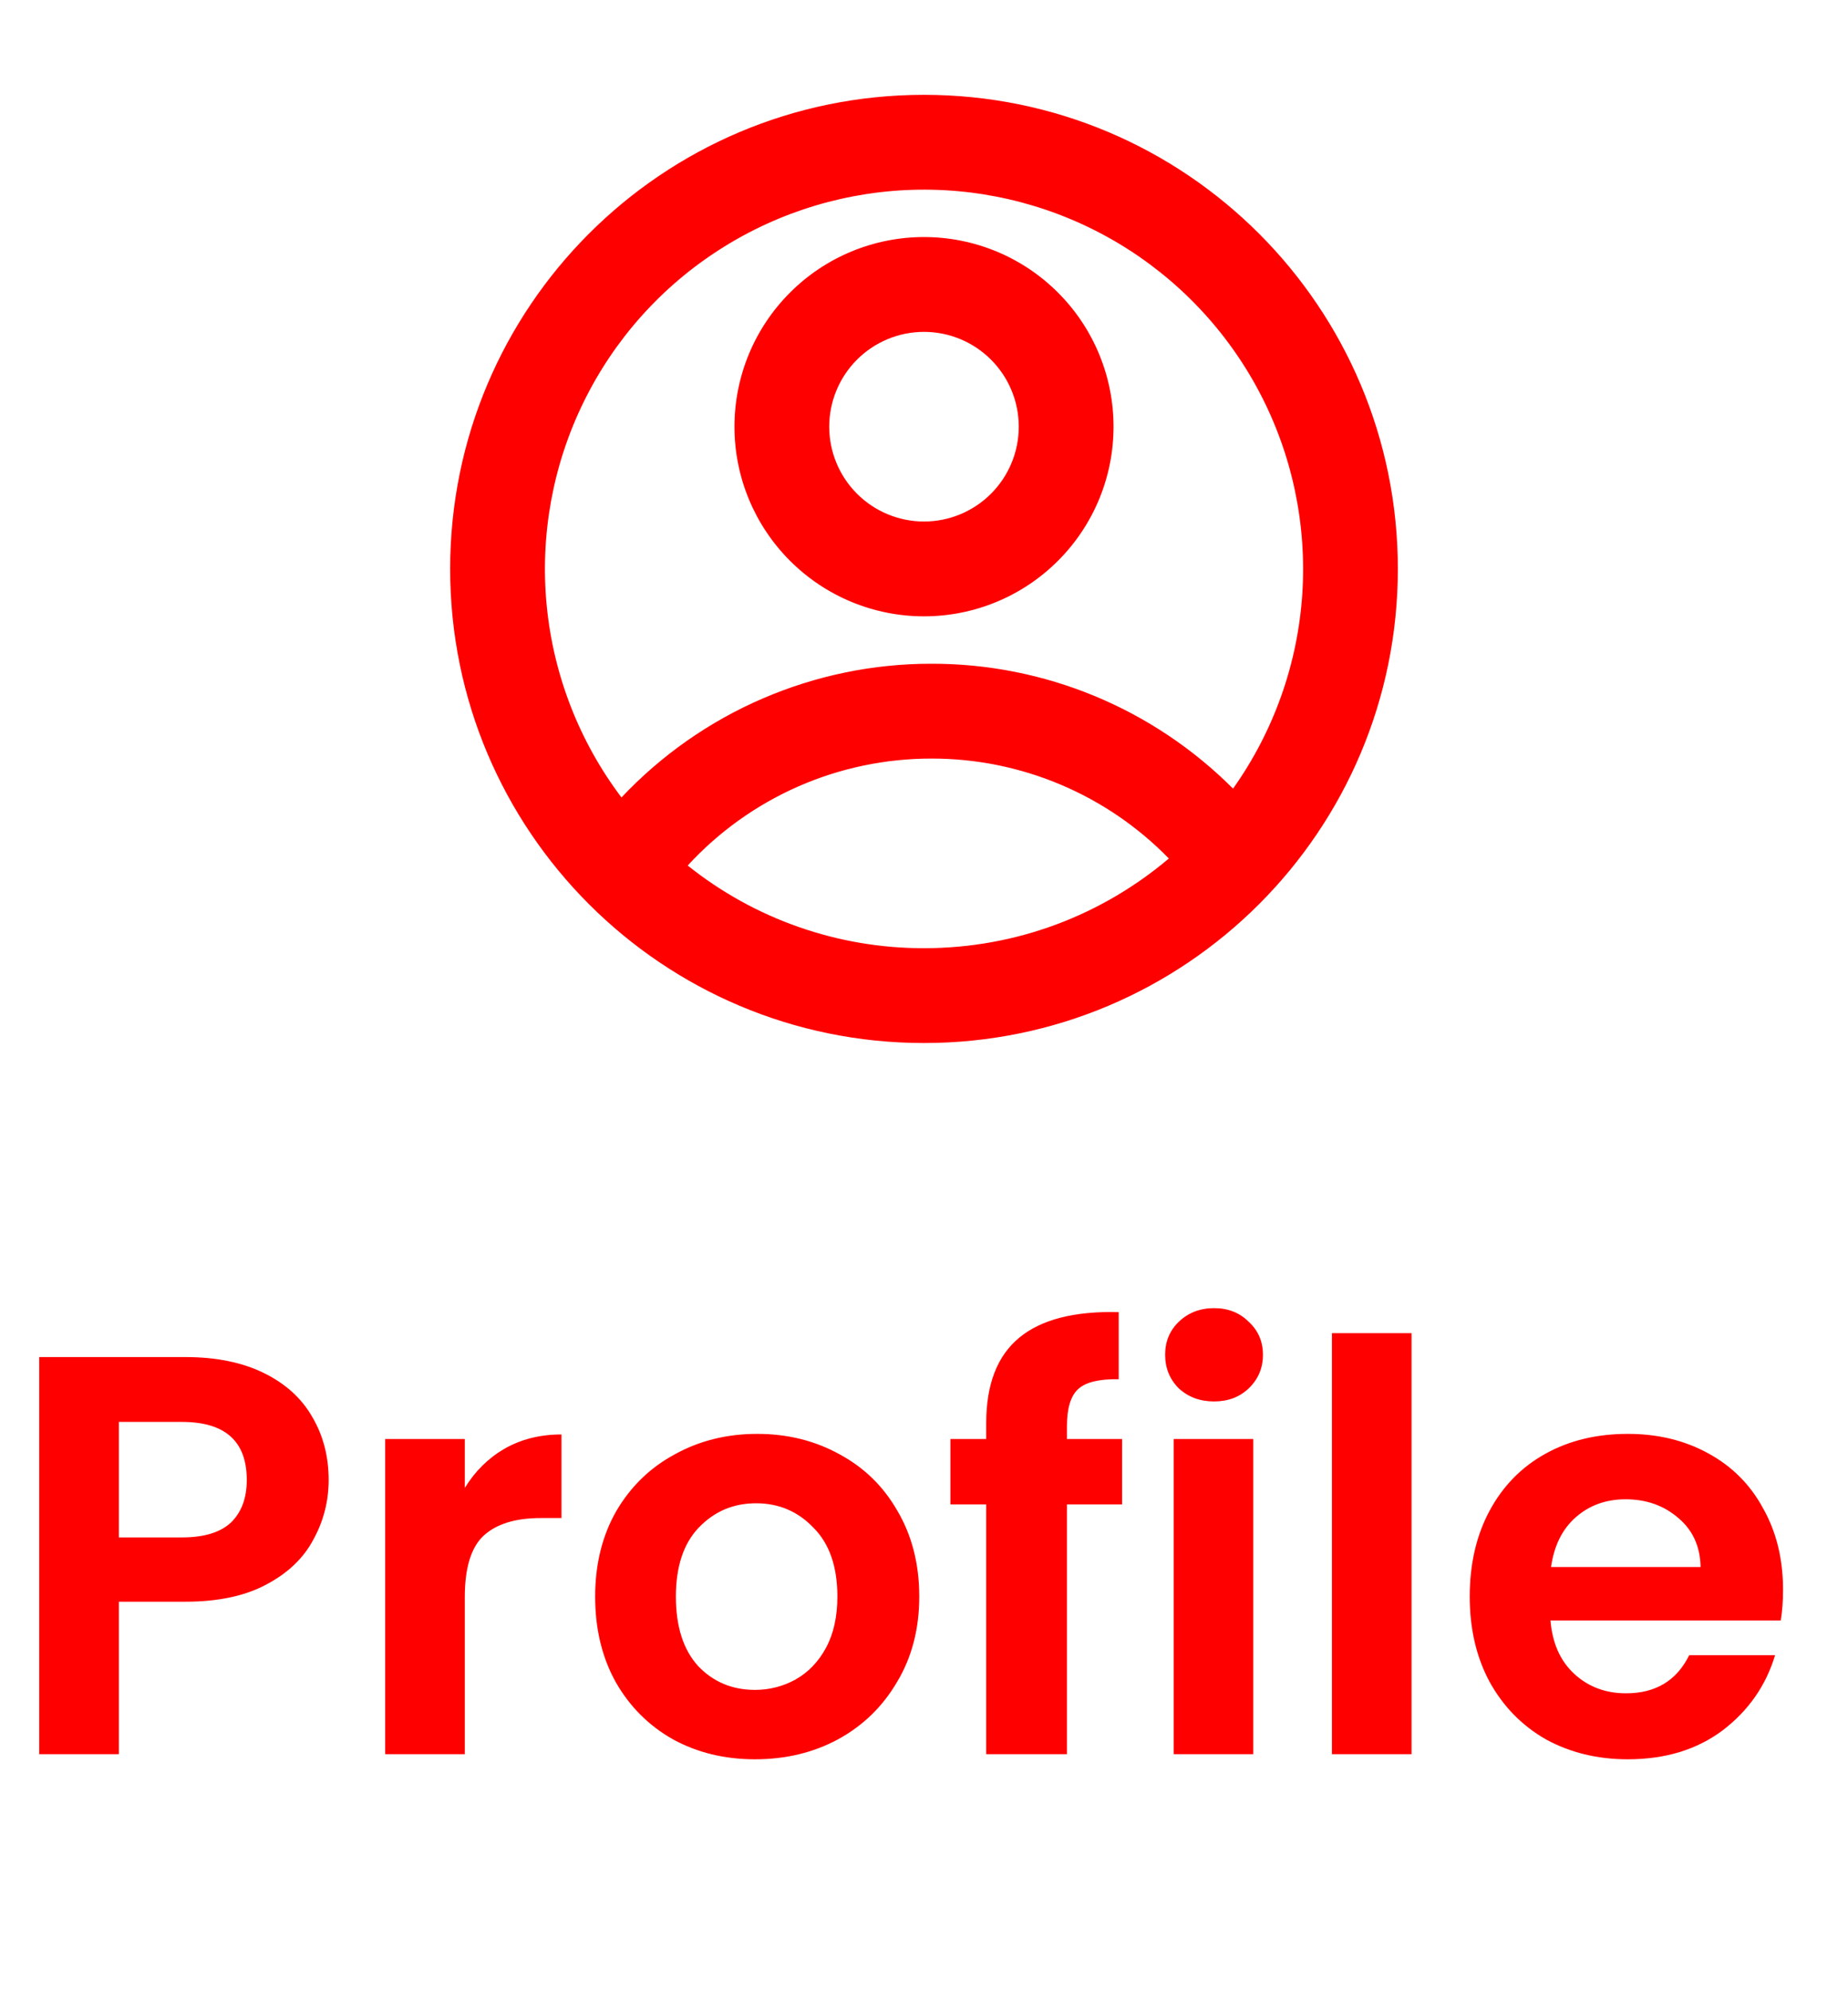 <svg width="39" height="42" viewBox="0 0 39 42" fill="none" xmlns="http://www.w3.org/2000/svg">
<g clip-path="url(#clip0_239_236)">
<path d="M19.5 22C13.977 22 9.5 17.523 9.5 12C9.5 6.477 13.977 2 19.5 2C25.023 2 29.5 6.477 29.5 12C29.5 17.523 25.023 22 19.5 22ZM14.513 18.256C15.928 19.388 17.688 20.003 19.5 20C21.47 20 23.273 19.288 24.667 18.108C24.016 17.44 23.237 16.909 22.377 16.547C21.517 16.185 20.593 15.999 19.66 16C18.693 15.999 17.735 16.199 16.849 16.587C15.963 16.976 15.168 17.544 14.513 18.256ZM13.116 16.82C13.957 15.928 14.971 15.218 16.096 14.733C17.222 14.248 18.434 13.998 19.66 14C20.842 13.998 22.012 14.23 23.104 14.682C24.195 15.134 25.187 15.798 26.022 16.634C26.878 15.429 27.384 14.011 27.483 12.536C27.581 11.061 27.27 9.588 26.582 8.279C25.895 6.971 24.858 5.879 23.588 5.123C22.317 4.368 20.863 3.98 19.385 4.001C17.907 4.023 16.464 4.453 15.216 5.245C13.967 6.036 12.963 7.158 12.314 8.486C11.664 9.814 11.396 11.296 11.537 12.767C11.679 14.238 12.225 15.641 13.116 16.821V16.82ZM19.5 13C18.439 13 17.422 12.579 16.672 11.828C15.921 11.078 15.5 10.061 15.5 9C15.5 7.939 15.921 6.922 16.672 6.172C17.422 5.421 18.439 5 19.5 5C20.561 5 21.578 5.421 22.328 6.172C23.079 6.922 23.5 7.939 23.5 9C23.5 10.061 23.079 11.078 22.328 11.828C21.578 12.579 20.561 13 19.5 13ZM19.5 11C20.03 11 20.539 10.789 20.914 10.414C21.289 10.039 21.5 9.53 21.5 9C21.5 8.47 21.289 7.961 20.914 7.586C20.539 7.211 20.03 7 19.5 7C18.97 7 18.461 7.211 18.086 7.586C17.711 7.961 17.5 8.47 17.5 9C17.5 9.53 17.711 10.039 18.086 10.414C18.461 10.789 18.97 11 19.5 11Z" fill="#FF0000"/>
</g>
<path d="M6.936 31.216C6.936 31.664 6.828 32.084 6.612 32.476C6.404 32.868 6.072 33.184 5.616 33.424C5.168 33.664 4.6 33.784 3.912 33.784H2.508V37H0.828V28.624H3.912C4.56 28.624 5.112 28.736 5.568 28.96C6.024 29.184 6.364 29.492 6.588 29.884C6.82 30.276 6.936 30.72 6.936 31.216ZM3.84 32.428C4.304 32.428 4.648 32.324 4.872 32.116C5.096 31.9 5.208 31.6 5.208 31.216C5.208 30.4 4.752 29.992 3.84 29.992H2.508V32.428H3.84ZM9.809 31.384C10.025 31.032 10.305 30.756 10.649 30.556C11.001 30.356 11.401 30.256 11.849 30.256V32.02H11.405C10.877 32.02 10.477 32.144 10.205 32.392C9.941 32.64 9.809 33.072 9.809 33.688V37H8.129V30.352H9.809V31.384ZM15.932 37.108C15.292 37.108 14.716 36.968 14.204 36.688C13.692 36.4 13.288 35.996 12.992 35.476C12.704 34.956 12.56 34.356 12.56 33.676C12.56 32.996 12.708 32.396 13.004 31.876C13.308 31.356 13.72 30.956 14.24 30.676C14.76 30.388 15.34 30.244 15.98 30.244C16.62 30.244 17.2 30.388 17.72 30.676C18.24 30.956 18.648 31.356 18.944 31.876C19.248 32.396 19.4 32.996 19.4 33.676C19.4 34.356 19.244 34.956 18.932 35.476C18.628 35.996 18.212 36.4 17.684 36.688C17.164 36.968 16.58 37.108 15.932 37.108ZM15.932 35.644C16.236 35.644 16.52 35.572 16.784 35.428C17.056 35.276 17.272 35.052 17.432 34.756C17.592 34.46 17.672 34.1 17.672 33.676C17.672 33.044 17.504 32.56 17.168 32.224C16.84 31.88 16.436 31.708 15.956 31.708C15.476 31.708 15.072 31.88 14.744 32.224C14.424 32.56 14.264 33.044 14.264 33.676C14.264 34.308 14.42 34.796 14.732 35.14C15.052 35.476 15.452 35.644 15.932 35.644ZM23.681 31.732H22.517V37H20.813V31.732H20.057V30.352H20.813V30.016C20.813 29.2 21.045 28.6 21.509 28.216C21.973 27.832 22.673 27.652 23.609 27.676V29.092C23.201 29.084 22.917 29.152 22.757 29.296C22.597 29.44 22.517 29.7 22.517 30.076V30.352H23.681V31.732ZM25.621 29.56C25.325 29.56 25.077 29.468 24.877 29.284C24.685 29.092 24.589 28.856 24.589 28.576C24.589 28.296 24.685 28.064 24.877 27.88C25.077 27.688 25.325 27.592 25.621 27.592C25.917 27.592 26.161 27.688 26.353 27.88C26.553 28.064 26.653 28.296 26.653 28.576C26.653 28.856 26.553 29.092 26.353 29.284C26.161 29.468 25.917 29.56 25.621 29.56ZM26.449 30.352V37H24.769V30.352H26.449ZM29.789 28.12V37H28.109V28.12H29.789ZM37.629 33.532C37.629 33.772 37.613 33.988 37.581 34.18H32.721C32.761 34.66 32.929 35.036 33.225 35.308C33.521 35.58 33.885 35.716 34.317 35.716C34.941 35.716 35.385 35.448 35.649 34.912H37.461C37.269 35.552 36.901 36.08 36.357 36.496C35.813 36.904 35.145 37.108 34.353 37.108C33.713 37.108 33.137 36.968 32.625 36.688C32.121 36.4 31.725 35.996 31.437 35.476C31.157 34.956 31.017 34.356 31.017 33.676C31.017 32.988 31.157 32.384 31.437 31.864C31.717 31.344 32.109 30.944 32.613 30.664C33.117 30.384 33.697 30.244 34.353 30.244C34.985 30.244 35.549 30.38 36.045 30.652C36.549 30.924 36.937 31.312 37.209 31.816C37.489 32.312 37.629 32.884 37.629 33.532ZM35.889 33.052C35.881 32.62 35.725 32.276 35.421 32.02C35.117 31.756 34.745 31.624 34.305 31.624C33.889 31.624 33.537 31.752 33.249 32.008C32.969 32.256 32.797 32.604 32.733 33.052H35.889Z" fill="#FF0000"/>
<defs>
<clipPath id="clip0_239_236">
<rect width="24" height="24" fill="white" transform="translate(7.5)"/>
</clipPath>
</defs>
</svg>
